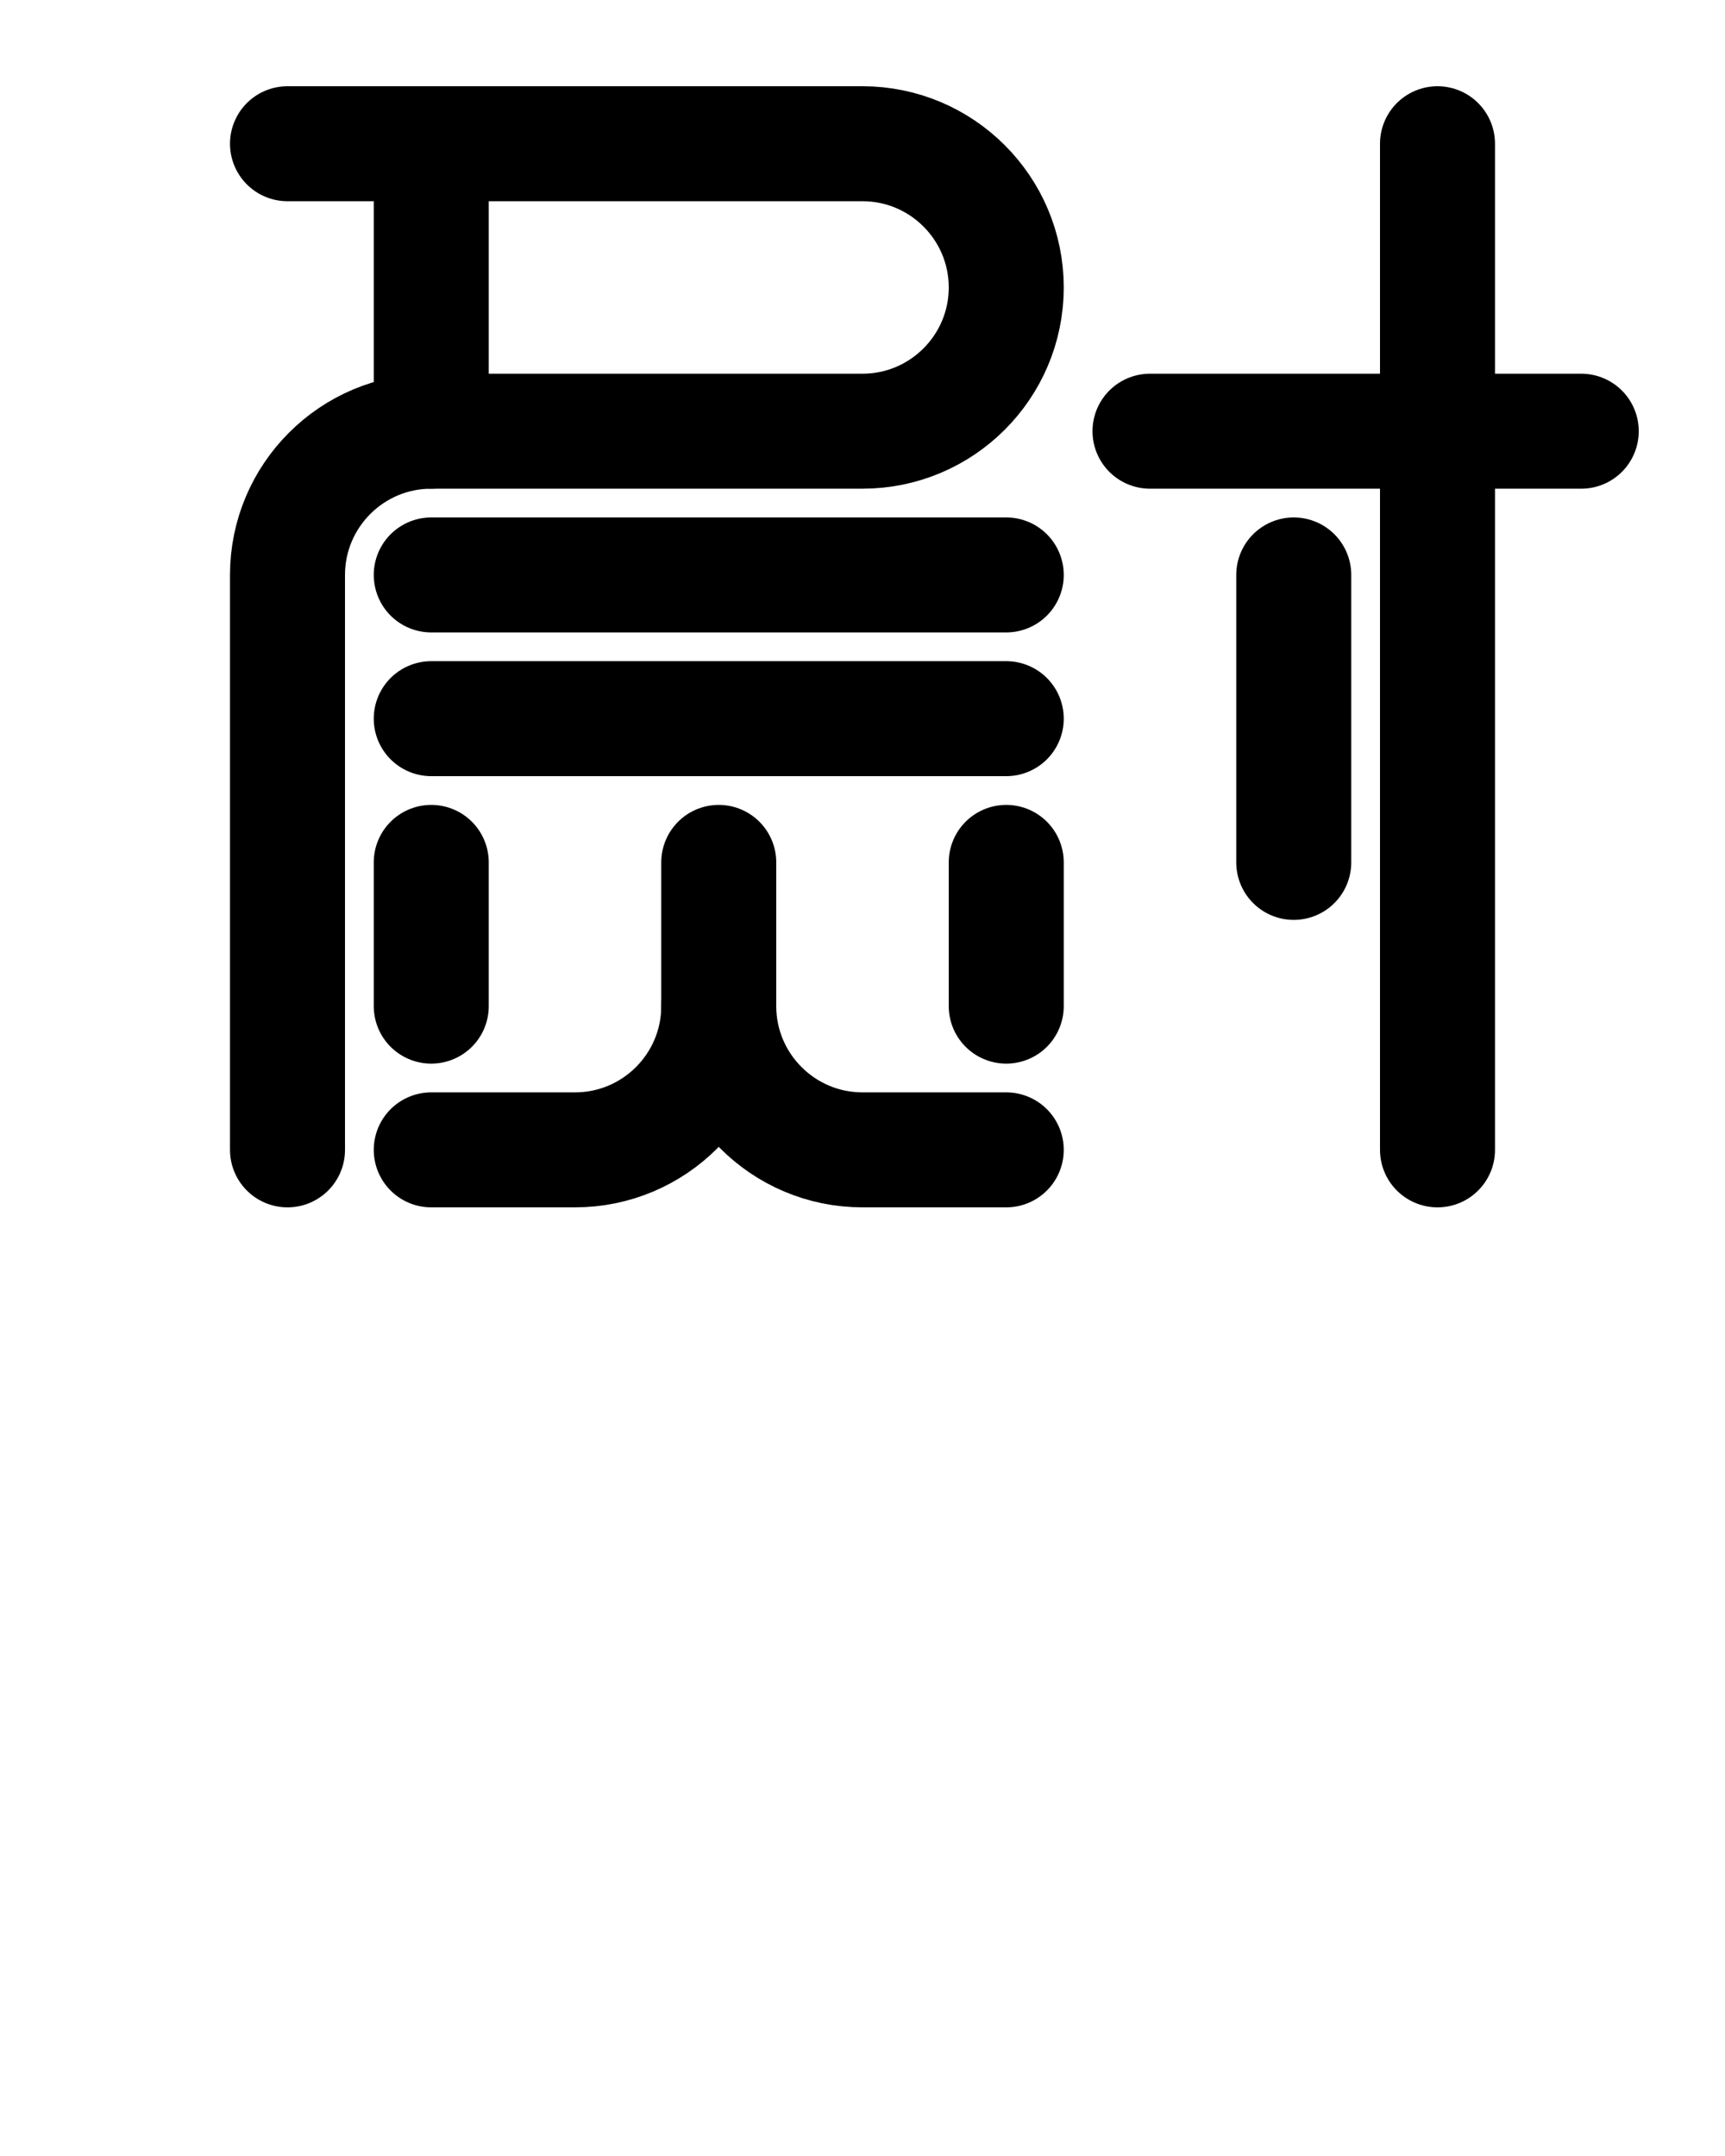 <?xml version="1.0" encoding="utf-8"?>
<!-- Generator: Adobe Illustrator 26.0.0, SVG Export Plug-In . SVG Version: 6.00 Build 0)  -->
<svg version="1.1" id="图层_1" xmlns="http://www.w3.org/2000/svg" xmlns:xlink="http://www.w3.org/1999/xlink" x="0px" y="0px"
	 viewBox="0 0 720 900" style="enable-background:new 0 0 720 900;" xml:space="preserve">
<style type="text/css">
	.st0{fill:none;stroke:#000000;stroke-width:48;stroke-linecap:round;stroke-linejoin:round;stroke-miterlimit:10;}
</style>
<line class="st0" x1="480" y1="180" x2="660" y2="180"/>
<line class="st0" x1="600" y1="60" x2="600" y2="480"/>
<line class="st0" x1="540" y1="240" x2="540" y2="360"/>
<path class="st0" d="M120,60h240c33.1,0,60,26.9,60,60l0,0c0,33.1-26.9,60-60,60H180c-33.1,0-60,26.9-60,60v240"/>
<line class="st0" x1="180" y1="60" x2="180" y2="180"/>
<line class="st0" x1="180" y1="240" x2="420" y2="240"/>
<line class="st0" x1="180" y1="300" x2="420" y2="300"/>
<path class="st0" d="M300,360v60c0,33.1-26.9,60-60,60h-60"/>
<path class="st0" d="M300,420c0,33.1,26.9,60,60,60h60"/>
<line class="st0" x1="180" y1="360" x2="180" y2="420"/>
<line class="st0" x1="420" y1="360" x2="420" y2="420"/>
</svg>
